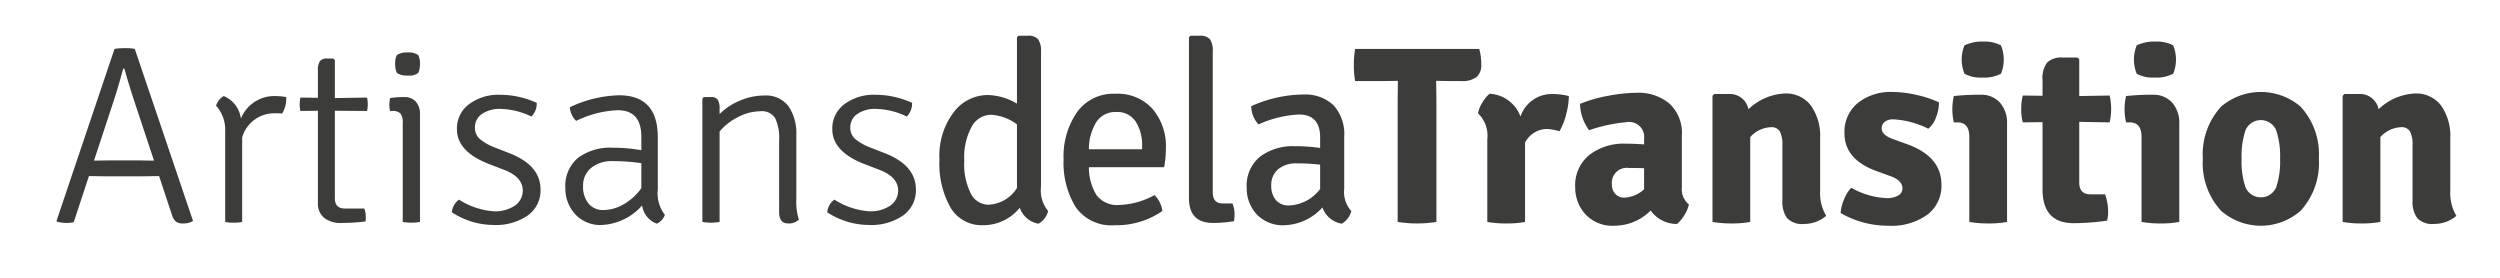 <svg id="e4fc4791-cf5f-485e-9719-dcccf6012520" data-name="Calque 1" xmlns="http://www.w3.org/2000/svg" viewBox="0 0 266.497 29.647"><defs><style>.b81fb79d-edde-4a6d-85bc-a3cdce11cd3a{fill:#3c3c3b;}</style></defs><title>logo-artisans-de-la-transition-90noir</title><path class="b81fb79d-edde-4a6d-85bc-a3cdce11cd3a" d="M16.959,18.77l-1.944.026H11.397L9.48,18.77,7.86,23.684a3.714,3.714,0,0,1-.823.081,3.575,3.575,0,0,1-.959-.136l-.054-.081,6.183-18.333a6.407,6.407,0,0,1,1.134-.081,4.67,4.67,0,0,1,1.026.081l6.21,18.333a1.876,1.876,0,0,1-1.013.27,1.3,1.3,0,0,1-.824-.202,1.713,1.713,0,0,1-.432-.769ZM10.02,17.122l1.593-.026h3.186q.026,0,.702.013c.45.01.756.014.918.014l-1.782-5.373q-.864-2.565-1.377-4.428h-.135q-.432,1.646-.891,3.078Z"/><path class="b81fb79d-edde-4a6d-85bc-a3cdce11cd3a" d="M23.033,11.264a1.806,1.806,0,0,1,.81-1.026,3.004,3.004,0,0,1,1.836,2.403,3.84,3.84,0,0,1,3.618-2.403,7.734,7.734,0,0,1,1.215.108A3.13,3.13,0,0,1,30.08,12.101c-.18-.018-.477-.027-.891-.027a3.57,3.57,0,0,0-3.375,2.565v9.018a4.234,4.234,0,0,1-.918.081,3.856,3.856,0,0,1-.891-.081V14.018A3.839,3.839,0,0,0,23.033,11.264Z"/><path class="b81fb79d-edde-4a6d-85bc-a3cdce11cd3a" d="M39.125,10.4a3.732,3.732,0,0,1,.081.729,3.347,3.347,0,0,1-.081.702l-3.429-.026v9.314q0,1.107,1.053,1.107h2.079a2.233,2.233,0,0,1,.162.837,3.068,3.068,0,0,1-.027.54,20.032,20.032,0,0,1-2.524.162,2.858,2.858,0,0,1-1.903-.554,1.964,1.964,0,0,1-.648-1.58V11.804l-1.863.026a3.06,3.06,0,0,1-.081-.689,3.822,3.822,0,0,1,.081-.742l1.863.026V7.51a1.78,1.78,0,0,1,.202-.972.906.906,0,0,1,.797-.297h.648l.162.162v4.05Z"/><path class="b81fb79d-edde-4a6d-85bc-a3cdce11cd3a" d="M44.768,12.182V23.657a5.236,5.236,0,0,1-1.836,0v-10.53a1.576,1.576,0,0,0-.243-1.025,1.129,1.129,0,0,0-.864-.271h-.243a2.929,2.929,0,0,1-.081-.661,3.693,3.693,0,0,1,.081-.716,9.922,9.922,0,0,1,1.296-.107h.216a1.582,1.582,0,0,1,1.228.485A1.923,1.923,0,0,1,44.768,12.182Zm-2.457-4.401a2.207,2.207,0,0,1-.189-.985,1.87,1.87,0,0,1,.189-.932,1.905,1.905,0,0,1,1.147-.271,1.78,1.78,0,0,1,1.121.271,1.876,1.876,0,0,1,.189.932,2.214,2.214,0,0,1-.189.985,1.593,1.593,0,0,1-1.094.27A1.963,1.963,0,0,1,42.311,7.781Z"/><path class="b81fb79d-edde-4a6d-85bc-a3cdce11cd3a" d="M48.17,22.63a1.864,1.864,0,0,1,.756-1.35,8.004,8.004,0,0,0,3.685,1.242,3.744,3.744,0,0,0,2.282-.607,1.961,1.961,0,0,0,.837-1.58q0-1.484-2.025-2.24L52.166,17.5Q48.71,16.178,48.71,13.775a3.203,3.203,0,0,1,1.296-2.673,5.239,5.239,0,0,1,3.294-.999,9.451,9.451,0,0,1,3.915.863,1.973,1.973,0,0,1-.567,1.458,7.86,7.86,0,0,0-3.199-.81,3.329,3.329,0,0,0-2.12.567,1.7,1.7,0,0,0-.702,1.363A1.619,1.619,0,0,0,51.127,14.8a5.576,5.576,0,0,0,1.606.918l1.593.621Q57.62,17.636,57.62,20.201a3.262,3.262,0,0,1-1.364,2.768,6,6,0,0,1-3.658,1.013A8.165,8.165,0,0,1,48.17,22.63Z"/><path class="b81fb79d-edde-4a6d-85bc-a3cdce11cd3a" d="M70.877,22.901a1.666,1.666,0,0,1-.864.945,2.438,2.438,0,0,1-1.566-1.944,6.101,6.101,0,0,1-4.293,2.079,3.598,3.598,0,0,1-2.862-1.175,4.034,4.034,0,0,1-1.026-2.74,3.898,3.898,0,0,1,1.35-3.24,5.766,5.766,0,0,1,3.699-1.08,16.757,16.757,0,0,1,3.051.27V14.584q0-2.835-2.511-2.835a11.007,11.007,0,0,0-4.428,1.134,1.774,1.774,0,0,1-.473-.647,1.92,1.92,0,0,1-.202-.81A12.921,12.921,0,0,1,65.99,10.157q4.131,0,4.131,4.482v5.562A3.722,3.722,0,0,0,70.877,22.901Zm-8.721-3.078a2.82,2.82,0,0,0,.581,1.877,1.987,1.987,0,0,0,1.606.689,4.354,4.354,0,0,0,2.106-.595,5.968,5.968,0,0,0,1.917-1.728V17.393a21.177,21.177,0,0,0-3.01-.217,3.493,3.493,0,0,0-2.349.729A2.403,2.403,0,0,0,62.156,19.823Z"/><path class="b81fb79d-edde-4a6d-85bc-a3cdce11cd3a" d="M84.889,14.368v6.804a6.445,6.445,0,0,0,.27,2.241,1.57,1.57,0,0,1-1.161.405q-.945,0-.945-1.215V14.99a4.95,4.95,0,0,0-.432-2.417,1.677,1.677,0,0,0-1.566-.715,5.237,5.237,0,0,0-2.349.607,6.09,6.09,0,0,0-1.998,1.553v9.639a5.236,5.236,0,0,1-1.836,0V10.507l.162-.161h.702a.866.866,0,0,1,.783.297,1.887,1.887,0,0,1,.189.972v.54a6.725,6.725,0,0,1,2.173-1.431,6.526,6.526,0,0,1,2.552-.54,3.002,3.002,0,0,1,2.632,1.161A5.111,5.111,0,0,1,84.889,14.368Z"/><path class="b81fb79d-edde-4a6d-85bc-a3cdce11cd3a" d="M88.183,22.63a1.865,1.865,0,0,1,.757-1.35,8.004,8.004,0,0,0,3.685,1.242,3.745,3.745,0,0,0,2.282-.607,1.962,1.962,0,0,0,.837-1.58q0-1.484-2.025-2.24L92.179,17.5q-3.455-1.323-3.456-3.726a3.205,3.205,0,0,1,1.296-2.673,5.239,5.239,0,0,1,3.294-.999,9.452,9.452,0,0,1,3.915.863,1.972,1.972,0,0,1-.566,1.458,7.864,7.864,0,0,0-3.199-.81,3.33,3.33,0,0,0-2.12.567,1.702,1.702,0,0,0-.702,1.363,1.619,1.619,0,0,0,.5,1.255,5.575,5.575,0,0,0,1.606.918l1.593.621q3.294,1.296,3.294,3.861A3.263,3.263,0,0,1,96.27,22.968a6.002,6.002,0,0,1-3.658,1.013A8.167,8.167,0,0,1,88.183,22.63Z"/><path class="b81fb79d-edde-4a6d-85bc-a3cdce11cd3a" d="M104.803,24.007a3.859,3.859,0,0,1-3.469-1.862,9.453,9.453,0,0,1-1.188-5.117,7.682,7.682,0,0,1,1.525-5.075,4.574,4.574,0,0,1,3.604-1.823,6.356,6.356,0,0,1,3.132.918V3.974l.162-.162h.999a1.32,1.32,0,0,1,1.107.392,2.158,2.158,0,0,1,.297,1.282V19.876a3.471,3.471,0,0,0,.756,2.619,2.1,2.1,0,0,1-1.026,1.351,2.576,2.576,0,0,1-1.998-1.701A4.993,4.993,0,0,1,104.803,24.007Zm.526-2.187a3.749,3.749,0,0,0,3.078-1.782V13.262a5.044,5.044,0,0,0-2.768-1.026,2.365,2.365,0,0,0-2.052,1.256,6.811,6.811,0,0,0-.796,3.631,6.892,6.892,0,0,0,.715,3.537A2.102,2.102,0,0,0,105.329,21.821Z"/><path class="b81fb79d-edde-4a6d-85bc-a3cdce11cd3a" d="M124.095,17.825h-8.02a5.604,5.604,0,0,0,.811,2.97,2.742,2.742,0,0,0,2.43,1.054,8.33,8.33,0,0,0,3.753-1.054,2.885,2.885,0,0,1,.837,1.701,8.6,8.6,0,0,1-5.062,1.512,4.639,4.639,0,0,1-4.185-1.943,9.038,9.038,0,0,1-1.282-5.062,8.269,8.269,0,0,1,1.444-5.062,4.755,4.755,0,0,1,4.05-1.944,5.001,5.001,0,0,1,4.01,1.634,6.134,6.134,0,0,1,1.403,4.144A11.311,11.311,0,0,1,124.095,17.825Zm-3.038-4.873a2.33,2.33,0,0,0-2.066-1.013,2.413,2.413,0,0,0-2.105,1.039,5.479,5.479,0,0,0-.811,2.93h5.67V15.557A4.54,4.54,0,0,0,121.057,12.951Z"/><path class="b81fb79d-edde-4a6d-85bc-a3cdce11cd3a" d="M130.331,21.686h1.053a3.179,3.179,0,0,1,.217,1.08,5.023,5.023,0,0,1-.055.81,12.984,12.984,0,0,1-2.24.189q-2.566,0-2.565-2.647V3.974l.162-.162h.972a1.346,1.346,0,0,1,1.107.378,2.15,2.15,0,0,1,.297,1.296V20.497Q129.279,21.685,130.331,21.686Z"/><path class="b81fb79d-edde-4a6d-85bc-a3cdce11cd3a" d="M144.047,22.495a2.101,2.101,0,0,1-1.026,1.351,2.651,2.651,0,0,1-2.052-1.728A5.731,5.731,0,0,1,137,24.007a3.853,3.853,0,0,1-3.064-1.188,4.089,4.089,0,0,1-1.04-2.781,3.992,3.992,0,0,1,1.418-3.334,5.856,5.856,0,0,1,3.739-1.121,18.51,18.51,0,0,1,2.673.189V14.665q0-2.457-2.268-2.457a11.634,11.634,0,0,0-4.293,1.054,2.815,2.815,0,0,1-.783-1.944,13.736,13.736,0,0,1,5.535-1.242,4.395,4.395,0,0,1,3.227,1.134,4.55,4.55,0,0,1,1.147,3.375V20.12A3.027,3.027,0,0,0,144.047,22.495Zm-6.642-.594a4.364,4.364,0,0,0,3.32-1.755V17.555a19.327,19.327,0,0,0-2.43-.136,2.964,2.964,0,0,0-2.079.648,2.175,2.175,0,0,0-.702,1.674,2.324,2.324,0,0,0,.5,1.593A1.756,1.756,0,0,0,137.405,21.902Z"/><path class="b81fb79d-edde-4a6d-85bc-a3cdce11cd3a" d="M153.093,8.618l.027,1.998v13.041a13.239,13.239,0,0,1-4.131,0V10.616l.026-1.998H148.99l-1.675.027h-2.861a10.026,10.026,0,0,1-.136-1.715,10.027,10.027,0,0,1,.136-1.715h13.229a5.609,5.609,0,0,1,.216,1.647,1.661,1.661,0,0,1-.513,1.363,2.599,2.599,0,0,1-1.647.419h-.945L153.12,8.618Z"/><path class="b81fb79d-edde-4a6d-85bc-a3cdce11cd3a" d="M157.548,12.074a3.635,3.635,0,0,1,.485-1.161,3.425,3.425,0,0,1,.756-.918,3.709,3.709,0,0,1,3.294,2.43,3.505,3.505,0,0,1,3.402-2.402,7.231,7.231,0,0,1,1.755.216,8.023,8.023,0,0,1-.27,1.876,7.058,7.058,0,0,1-.73,1.877,5.502,5.502,0,0,0-1.35-.243,2.653,2.653,0,0,0-2.322,1.458v8.451a10.2,10.2,0,0,1-1.971.162,11.524,11.524,0,0,1-2.052-.162V14.855A3.303,3.303,0,0,0,157.548,12.074Z"/><path class="b81fb79d-edde-4a6d-85bc-a3cdce11cd3a" d="M180.038,21.793a3.499,3.499,0,0,1-.5,1.161,3.591,3.591,0,0,1-.769.918,3.392,3.392,0,0,1-2.807-1.431,5.469,5.469,0,0,1-3.82,1.62,3.935,3.935,0,0,1-3.16-1.242,4.228,4.228,0,0,1-1.066-2.835,4.146,4.146,0,0,1,1.525-3.483,5.987,5.987,0,0,1,3.793-1.188c.596,0,1.27.026,2.025.081V14.8a1.599,1.599,0,0,0-1.836-1.781,16.595,16.595,0,0,0-4.024.863,4.897,4.897,0,0,1-.971-2.808,14.53,14.53,0,0,1,3.01-.864,17.142,17.142,0,0,1,3.092-.323,5.163,5.163,0,0,1,3.389,1.12,4.234,4.234,0,0,1,1.363,3.47v5.508A2.069,2.069,0,0,0,180.038,21.793Zm-6.885-.729a3.267,3.267,0,0,0,2.106-.892v-2.24q-.595-.028-1.619-.027a1.598,1.598,0,0,0-1.809,1.809,1.358,1.358,0,0,0,.363.959A1.251,1.251,0,0,0,173.154,21.065Z"/><path class="b81fb79d-edde-4a6d-85bc-a3cdce11cd3a" d="M194.025,14.72v5.615a4.695,4.695,0,0,0,.647,2.673,3.623,3.623,0,0,1-2.362.864,2.213,2.213,0,0,1-1.809-.621,2.974,2.974,0,0,1-.5-1.89V15.476a2.993,2.993,0,0,0-.27-1.458,1.005,1.005,0,0,0-.945-.459,3.122,3.122,0,0,0-2.214,1.053v9.045a10.552,10.552,0,0,1-1.984.162,11.443,11.443,0,0,1-2.039-.162V10.21l.189-.188H184.25a2.024,2.024,0,0,1,2.133,1.62,6.008,6.008,0,0,1,3.834-1.675,3.324,3.324,0,0,1,2.835,1.297A5.619,5.619,0,0,1,194.025,14.72Z"/><path class="b81fb79d-edde-4a6d-85bc-a3cdce11cd3a" d="M196.211,22.711a4.294,4.294,0,0,1,.364-1.458,3.811,3.811,0,0,1,.77-1.241,8.25,8.25,0,0,0,3.753,1.106,2.345,2.345,0,0,0,1.256-.283.852.852,0,0,0,.445-.743q0-.863-1.296-1.322l-1.485-.54q-3.401-1.242-3.402-4.024a3.989,3.989,0,0,1,1.404-3.213,5.618,5.618,0,0,1,3.753-1.188,11.507,11.507,0,0,1,2.565.323,11.25,11.25,0,0,1,2.349.783,4.006,4.006,0,0,1-.311,1.593,2.647,2.647,0,0,1-.823,1.216,9.468,9.468,0,0,0-3.727-.999,1.4,1.4,0,0,0-.918.27.872.872,0,0,0-.323.702q0,.675,1.134,1.107l1.647.595q3.59,1.323,3.592,4.293a3.871,3.871,0,0,1-1.485,3.186,6.547,6.547,0,0,1-4.186,1.188A10.104,10.104,0,0,1,196.211,22.711Z"/><path class="b81fb79d-edde-4a6d-85bc-a3cdce11cd3a" d="M213.949,13.207V23.657a10.198,10.198,0,0,1-1.971.162,11.543,11.543,0,0,1-2.053-.162V14.584q0-1.538-1.268-1.539h-.378a6.16,6.16,0,0,1,0-2.808q1.349-.135,2.295-.135h.54a2.661,2.661,0,0,1,2.079.837A3.256,3.256,0,0,1,213.949,13.207ZM209.116,6.35a3.97,3.97,0,0,1,.297-1.513,4.205,4.205,0,0,1,1.984-.404,3.723,3.723,0,0,1,1.903.404,3.987,3.987,0,0,1,0,3.024,3.885,3.885,0,0,1-1.971.405,3.579,3.579,0,0,1-1.917-.405A3.968,3.968,0,0,1,209.116,6.35Z"/><path class="b81fb79d-edde-4a6d-85bc-a3cdce11cd3a" d="M224.885,10.184a6.433,6.433,0,0,1,0,2.861l-3.24-.054v6.453q0,1.27,1.188,1.269h1.566a5.56,5.56,0,0,1,.324,1.728,3.813,3.813,0,0,1-.108,1.08,26.131,26.131,0,0,1-3.564.27q-3.321,0-3.32-3.618V13.019l-2.106.026a5.515,5.515,0,0,1-.162-1.431,5.52,5.52,0,0,1,.162-1.431l2.106.026V8.564a2.845,2.845,0,0,1,.485-1.891,2.176,2.176,0,0,1,1.675-.54h1.565l.19.189v3.915Z"/><path class="b81fb79d-edde-4a6d-85bc-a3cdce11cd3a" d="M232.309,13.207V23.657a10.198,10.198,0,0,1-1.971.162,11.543,11.543,0,0,1-2.053-.162V14.584q0-1.538-1.269-1.539h-.378a6.16,6.16,0,0,1,0-2.808q1.349-.135,2.295-.135h.54a2.661,2.661,0,0,1,2.079.837A3.256,3.256,0,0,1,232.309,13.207ZM227.476,6.35a3.968,3.968,0,0,1,.297-1.513,4.205,4.205,0,0,1,1.984-.404,3.723,3.723,0,0,1,1.903.404,3.988,3.988,0,0,1,0,3.024,3.885,3.885,0,0,1-1.971.405,3.579,3.579,0,0,1-1.917-.405A3.966,3.966,0,0,1,227.476,6.35Z"/><path class="b81fb79d-edde-4a6d-85bc-a3cdce11cd3a" d="M245.242,11.371a7.508,7.508,0,0,1,1.944,5.549,7.507,7.507,0,0,1-1.944,5.548,6.435,6.435,0,0,1-8.479,0,7.506,7.506,0,0,1-1.943-5.548,7.507,7.507,0,0,1,1.943-5.549,6.522,6.522,0,0,1,8.479,0Zm-5.873,2.511a8.762,8.762,0,0,0-.418,3.052,8.638,8.638,0,0,0,.418,3.037,1.785,1.785,0,0,0,3.268,0,8.659,8.659,0,0,0,.418-3.037,8.784,8.784,0,0,0-.418-3.052,1.776,1.776,0,0,0-3.268,0Z"/><path class="b81fb79d-edde-4a6d-85bc-a3cdce11cd3a" d="M261.199,14.72v5.615a4.695,4.695,0,0,0,.647,2.673,3.623,3.623,0,0,1-2.362.864,2.213,2.213,0,0,1-1.809-.621,2.974,2.974,0,0,1-.5-1.89V15.476a2.993,2.993,0,0,0-.27-1.458,1.005,1.005,0,0,0-.945-.459,3.122,3.122,0,0,0-2.214,1.053v9.045a10.552,10.552,0,0,1-1.984.162,11.443,11.443,0,0,1-2.039-.162V10.21l.189-.188h1.512a2.024,2.024,0,0,1,2.133,1.62,6.008,6.008,0,0,1,3.834-1.675,3.324,3.324,0,0,1,2.835,1.297A5.618,5.618,0,0,1,261.199,14.72Z"/></svg>